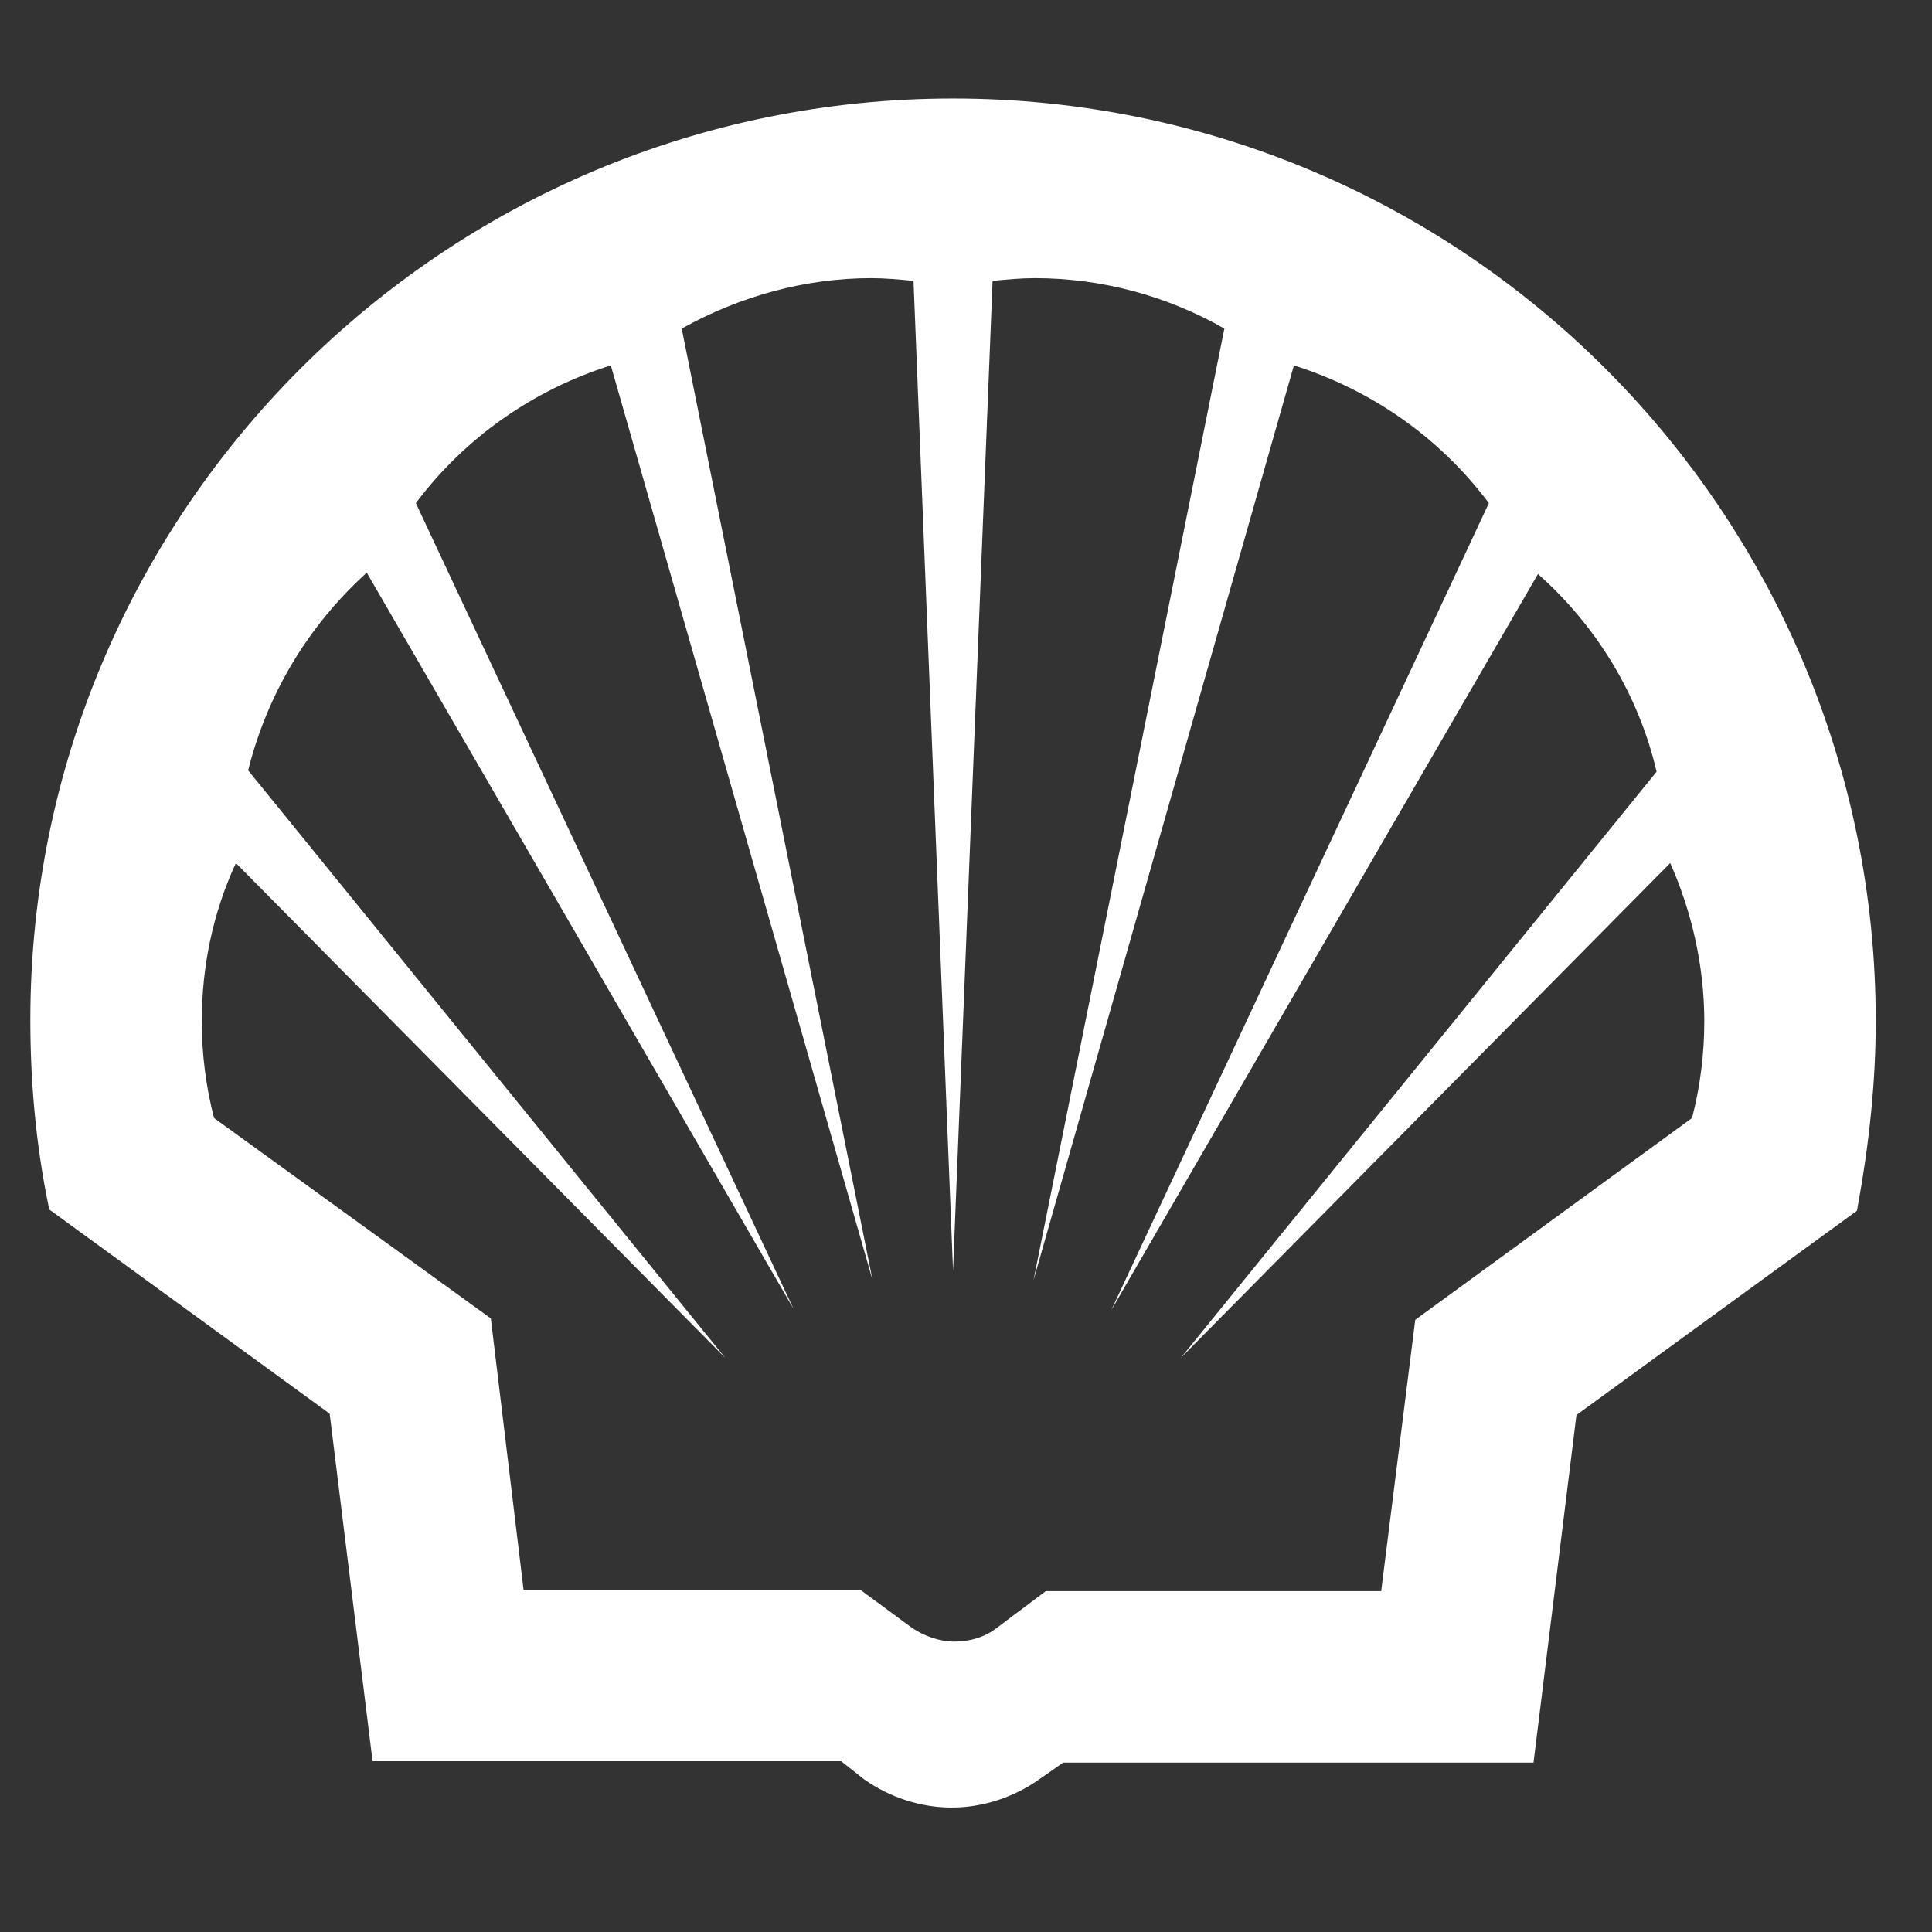 <svg xmlns="http://www.w3.org/2000/svg" viewBox="0 0 141.7 141.7"><rect x="0" y="0" width="141.7" height="141.7" fill="#333333" stroke="none"/><path fill="none" stroke="#FFF" stroke-width="1.75" stroke-miterlimit="40" d="M62 128.3H28.1L25 103.2l-20.6-15c-.9-4.4-1.3-8.9-1.3-13.4C3.1 38 33 8.1 69.9 8.1s66.8 29.9 66.8 66.8c0 4.5-.5 9-1.3 13.4l-20.6 15-3.1 25.1h-34l-2 1.4c-1.7 1.2-3.8 1.9-5.9 1.9-2.1 0-4.2-.7-5.9-1.9l-1.9-1.5z"/><path fill="none" d="M62 128.3H28.1L25 103.2l-20.6-15c-.9-4.4-1.3-8.9-1.3-13.4C3.1 38 33 8.1 69.9 8.1s66.8 29.9 66.8 66.8c0 4.5-.5 9-1.3 13.4l-20.6 15-3.1 25.1h-34l-2 1.4c-1.7 1.2-3.8 1.9-5.9 1.9-2.1 0-4.2-.7-5.9-1.9l-1.9-1.5z"/><path fill-rule="evenodd" clip-rule="evenodd" fill="#FFF" d="M62 128.3H28.1L25 103.2l-20.6-15c-.9-4.4-1.3-8.9-1.3-13.4C3.1 38 33 8.1 69.9 8.1s66.8 29.9 66.8 66.8c0 4.5-.5 9-1.3 13.4l-20.6 15-3.1 25.1h-34l-2 1.4c-1.7 1.2-3.8 1.9-5.9 1.9s-4.2-.7-5.9-1.9l-1.9-1.5zm1.1-11.7H38.4L36 96.7 15.7 82c-.6-2.3-.9-4.7-.9-7.1 0-4 .8-7.9 2.5-11.6l35.9 36.3-35-43.1c1.4-5.6 4.4-10.6 8.7-14.5l31.3 54-27.7-59.1c3.6-4.8 8.6-8.3 14.3-10.1L64 93.9 50 24.1c4.3-2.4 9.1-3.7 13.9-3.7 1 0 2.1.1 3.1.2l2.9 72.6 2.9-72.6c1-.1 2.1-.2 3.1-.2 4.9 0 9.7 1.3 13.9 3.7l-14 69.8 19.1-67.1c5.7 1.8 10.7 5.3 14.3 10.1L81.5 96.1l31.3-54c4.3 3.8 7.4 8.9 8.7 14.5l-34.9 43 35.9-36.3c1.6 3.6 2.5 7.6 2.5 11.6 0 2.4-.3 4.8-.9 7.1l-20.3 14.8-2.5 19.9H76.7l-3.6 2.7c-.9.7-2 1-3.1 1s-2.2-.4-3.1-1l-3.8-2.8z"/></svg>